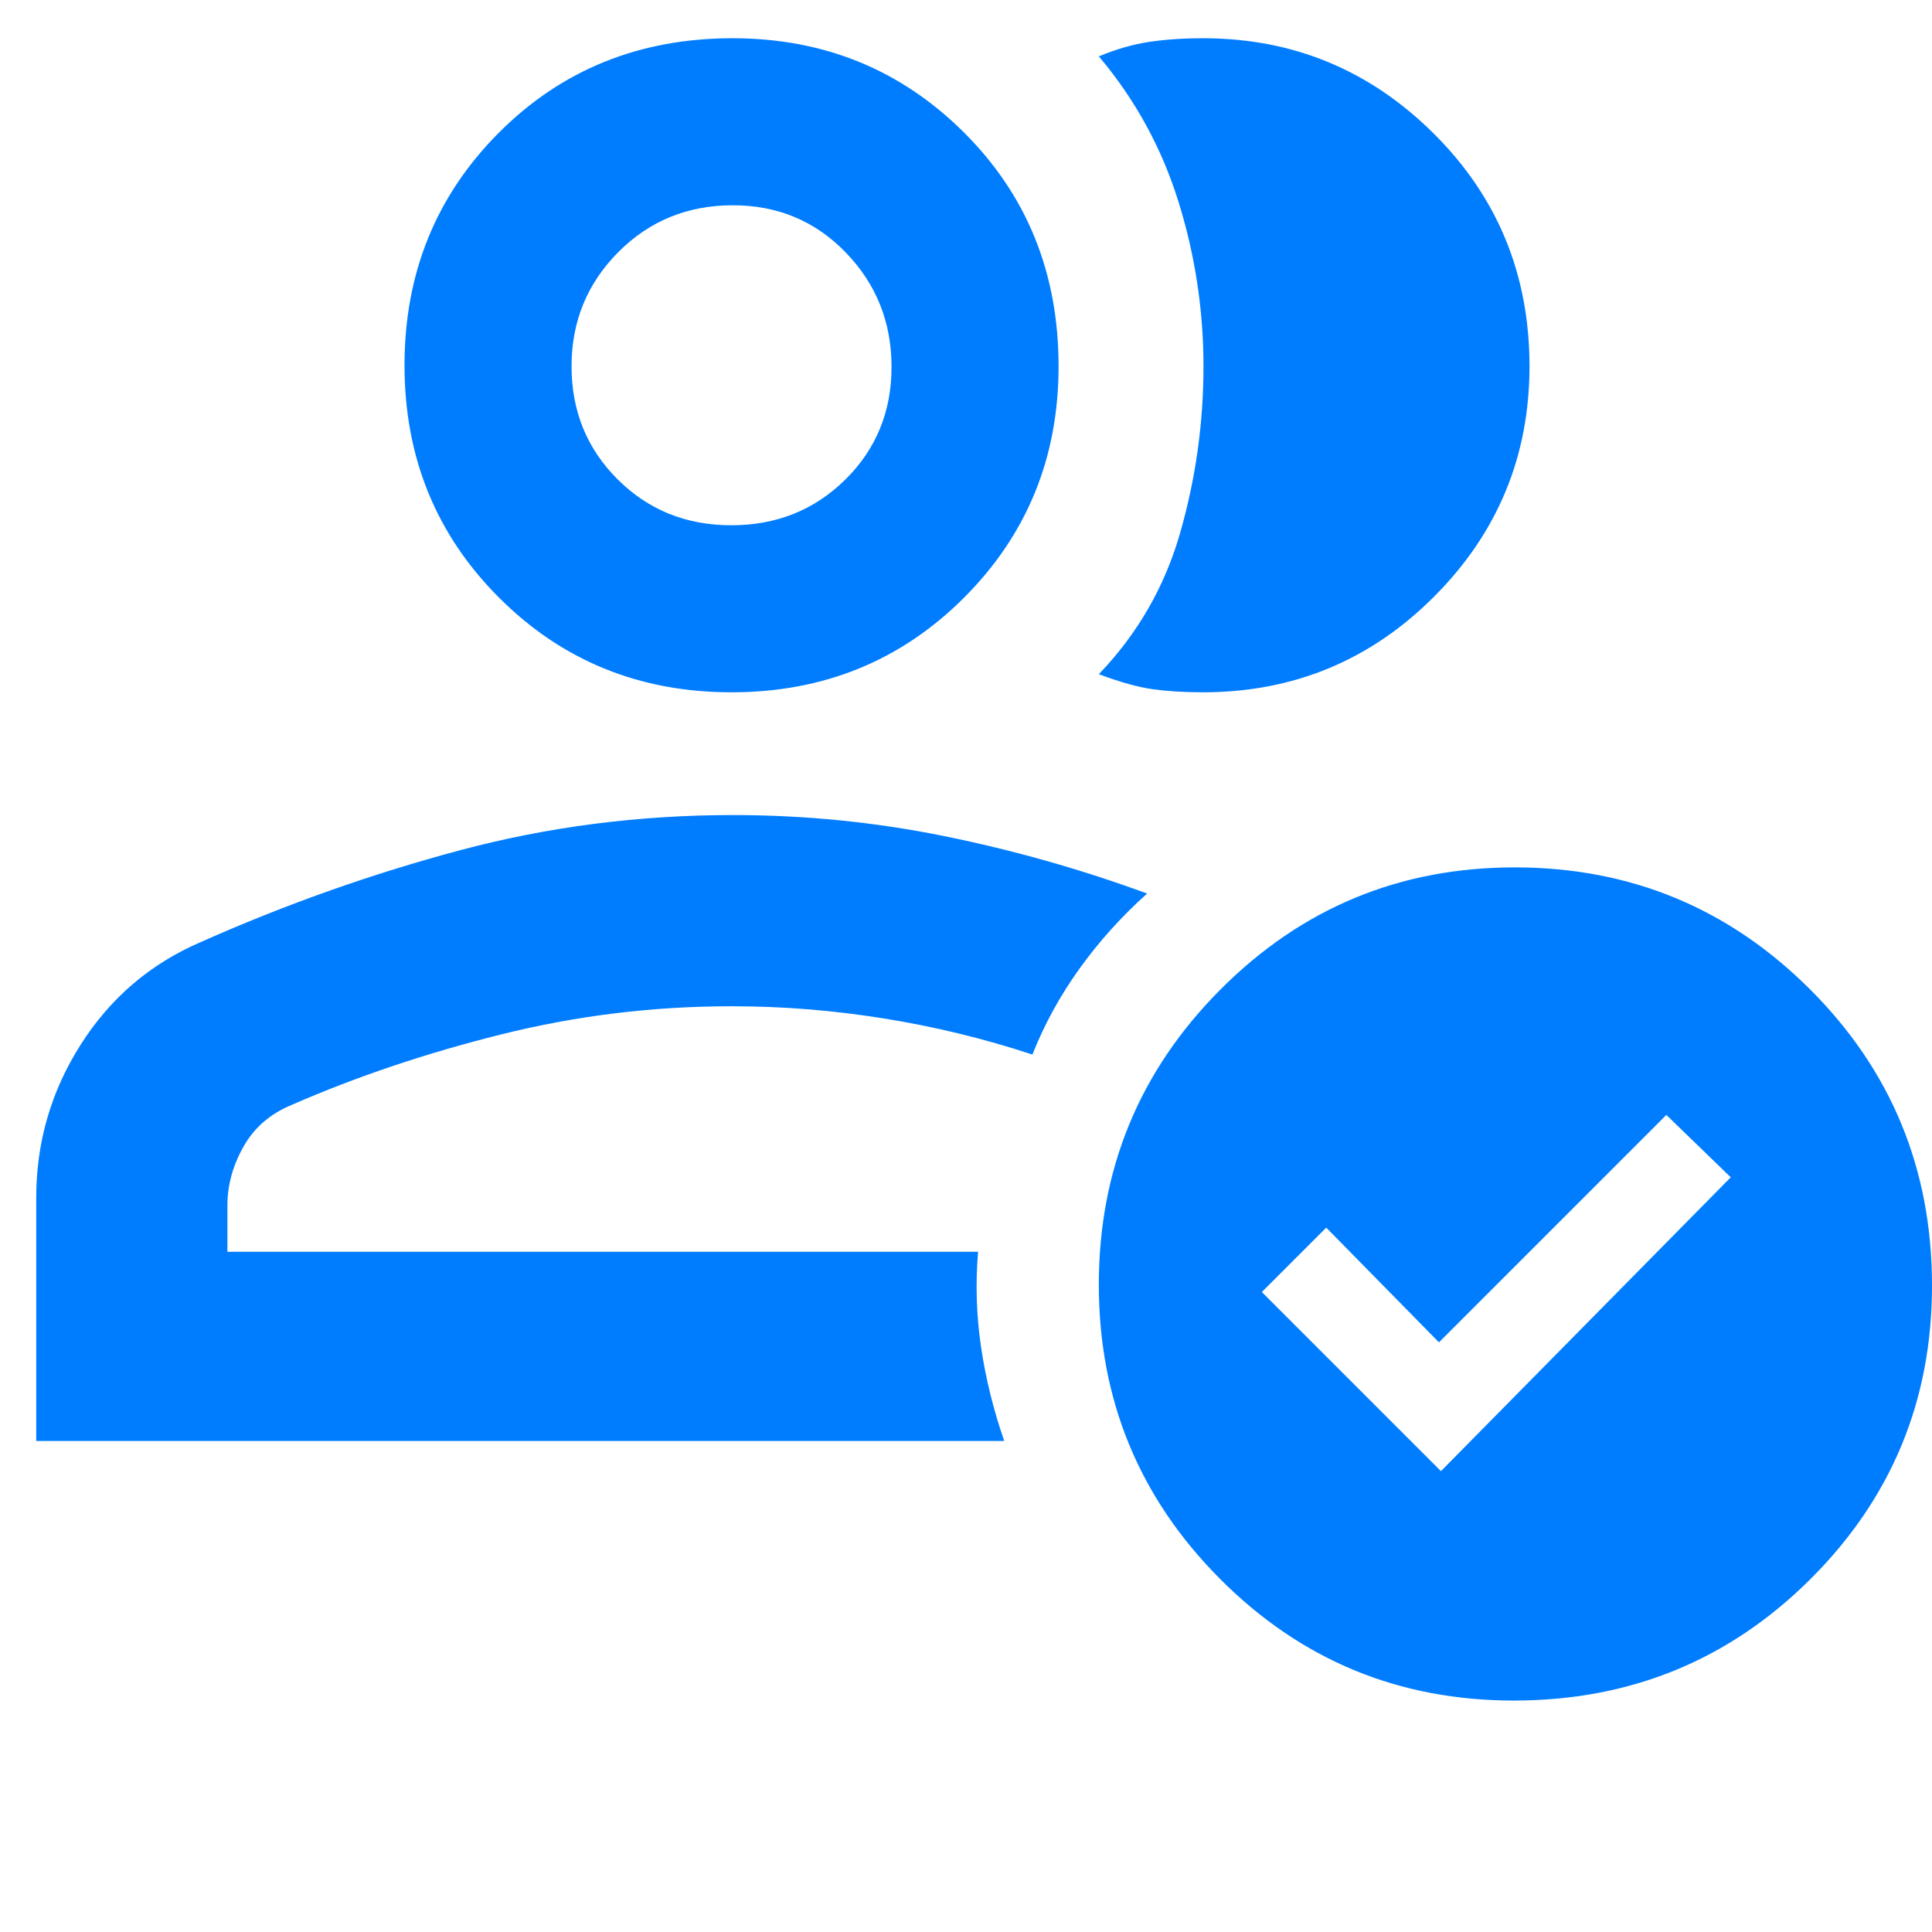 <svg xmlns="http://www.w3.org/2000/svg" height="48" viewBox="0 -960 960 960" width="48"><path fill="rgb(0, 125, 255)" d="M18-244v-120.79q0-41.51 22.2-76.31Q62.39-475.9 100-492q63-28 128.52-45.5Q294.03-555 364.18-555q53.57 0 105.2 10.5Q521-534 570-516q-19 17-33.55 37.24Q521.9-458.52 513-436q-36.03-11.87-73.79-17.93-37.75-6.07-75.57-6.07Q305-460 249-446t-104 35q-16 6.56-24 20.73-8 14.17-8 29.27v23h373q-2 24 1.5 47.5T499-244H18Zm346-94Zm-.5-278Q295-616 248-663t-47-115.5q0-68.5 46.82-115.5 46.83-47 116.18-47 68 0 115 46.83 47 46.82 47 116.17 0 68-47 115t-115.5 47Zm-.12-83Q397-699 420-721.67q23-22.68 23-56 0-33.33-22.72-56.83T364.16-858q-33.81 0-56.99 23.34Q284-811.32 284-777.99t22.88 56.16Q329.76-699 363.38-699Zm.62-79Zm396-.01q0 67.01-47.45 114.51Q665.11-616 597.73-616 584-616 573-617.5t-27-7.5q29-30.18 40.5-70.52 11.5-40.35 11.5-82.42T585.5-860Q573-900 546-932q13-5.38 25-7.19 12-1.81 26.83-1.81 66.91 0 114.54 47.32Q760-846.37 760-778.01ZM752.18-115q-85.72 0-145.95-60.45Q546-235.9 546-321.66q0-86 60.45-146.67Q666.9-529 752.66-529q86 0 146.67 60.53Q960-407.94 960-321.18q0 85.72-60.53 145.95Q838.94-115 752.18-115ZM716-229l144-146-32-31-113 113-56-57-32 32 89 89Z"/></svg>
